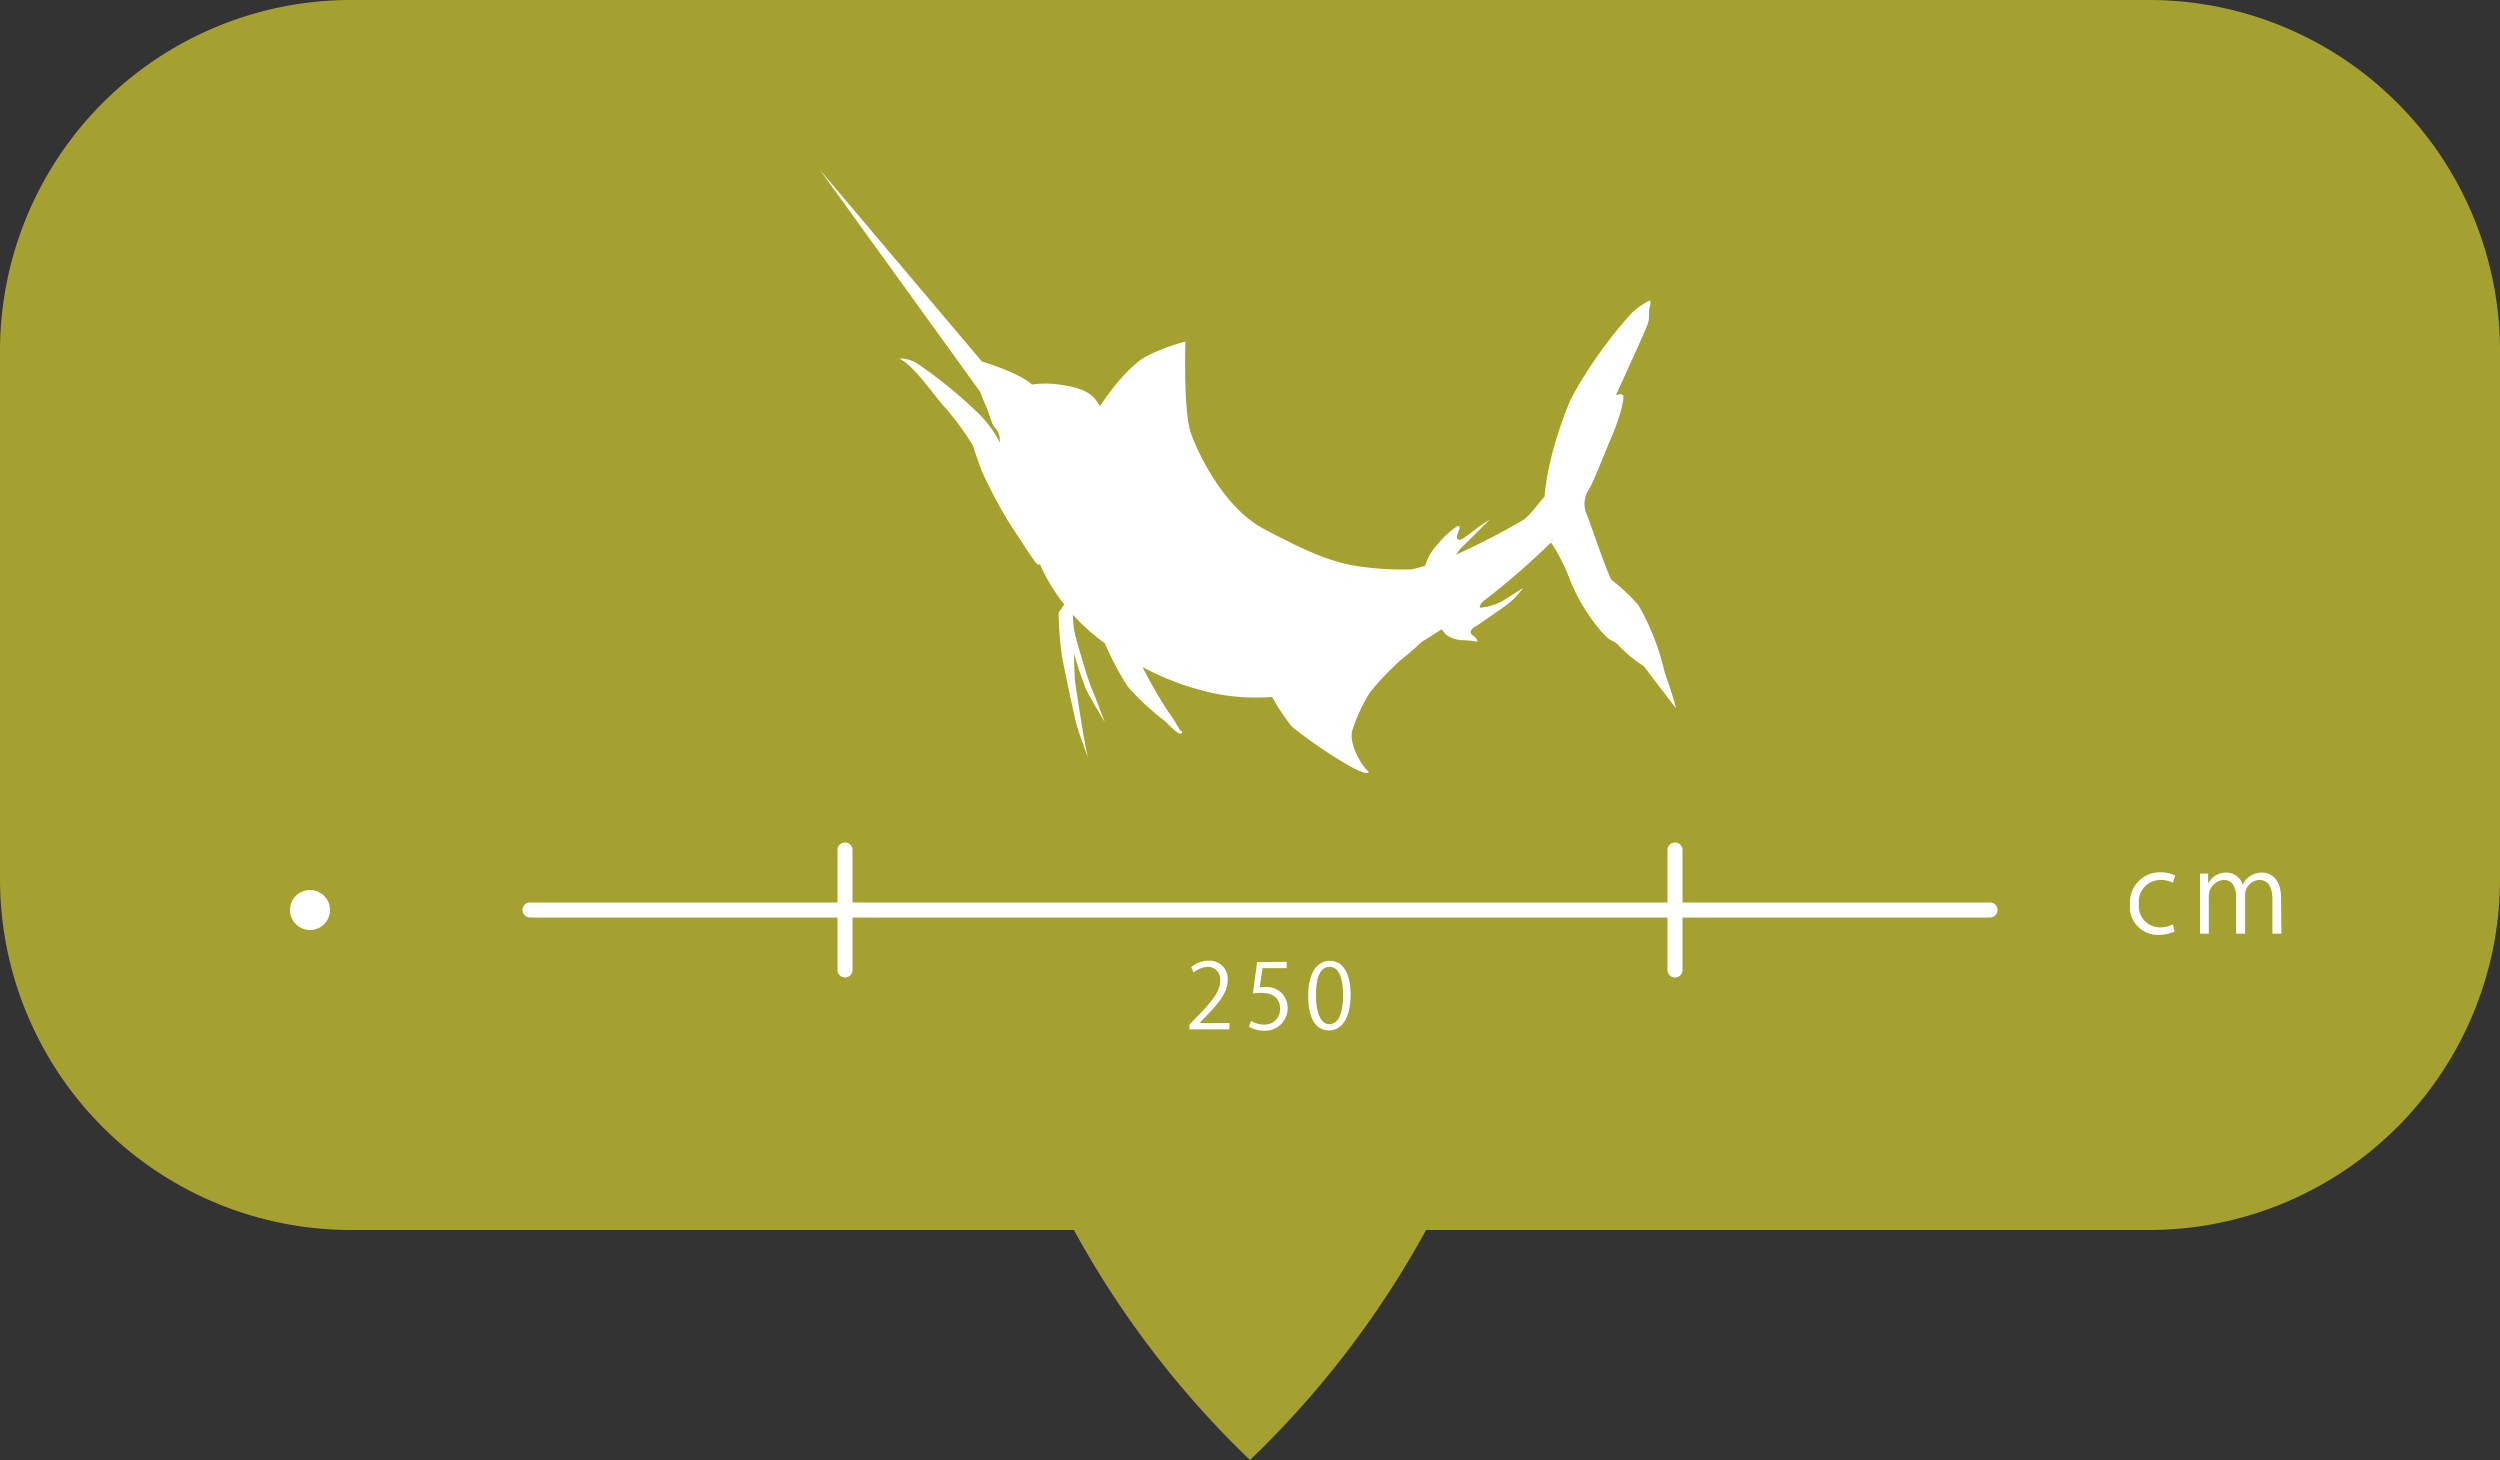 <svg xmlns="http://www.w3.org/2000/svg" viewBox="0 0 250 146"><rect x="0" y="0" width="250" height="146" fill="#333333" stroke="none"/><defs><style>.cls-1{fill:#c1bd31;opacity:0.8;}.cls-2{fill:#fff;}</style></defs><title>height_detail</title><g id="圖層_2" data-name="圖層 2"><g id="height_detail"><path class="cls-1" d="M215,0H35A35.1,35.1,0,0,0,0,35V88a35.1,35.1,0,0,0,35,35h72.39A95,95,0,0,0,125,146a95,95,0,0,0,17.61-23H215a35.1,35.1,0,0,0,35-35V35A35.1,35.1,0,0,0,215,0Z"/><path class="cls-2" d="M122.94,102.93h-4v-.46l.66-.69c1.6-1.62,2.41-2.61,2.41-3.7a1.22,1.22,0,0,0-1.29-1.39,2.28,2.28,0,0,0-1.35.56l-.25-.53a2.68,2.68,0,0,1,1.75-.65,1.8,1.8,0,0,1,1.9,1.92c0,1.26-.89,2.34-2.29,3.75l-.53.56v0h3Z"/><path class="cls-2" d="M128.67,96.18v.63h-2.42l-.28,1.9c.14,0,.29,0,.52,0a2.07,2.07,0,0,1,2.27,2.07,2.24,2.24,0,0,1-2.32,2.29,3,3,0,0,1-1.55-.4l.22-.59a2.39,2.39,0,0,0,1.33.38,1.53,1.53,0,0,0,1.57-1.59c0-.93-.6-1.58-1.86-1.58a4.79,4.79,0,0,0-.86.07l.42-3.15Z"/><path class="cls-2" d="M130.82,99.58c0-2.36.92-3.5,2.18-3.5s2.06,1.2,2.06,3.41-.82,3.55-2.16,3.55S130.82,101.83,130.82,99.58Zm3.49-.06c0-1.68-.41-2.84-1.35-2.84s-1.37,1.07-1.37,2.84.49,2.9,1.34,2.9C133.93,102.42,134.31,101.13,134.31,99.52Z"/><line class="cls-2" x1="84.5" y1="85" x2="84.5" y2="97"/><path class="cls-2" d="M83.75,85V97a.75.75,0,0,0,1.5,0V85a.75.75,0,0,0-1.5,0Z"/><line class="cls-2" x1="167.5" y1="85" x2="167.5" y2="97"/><path class="cls-2" d="M166.75,85V97a.75.75,0,0,0,1.5,0V85a.75.75,0,0,0-1.5,0Z"/><line class="cls-2" x1="53" y1="91" x2="199" y2="91"/><path class="cls-2" d="M53,91.75H199a.75.75,0,0,0,0-1.5H53a.75.75,0,0,0,0,1.5Z"/><path class="cls-2" d="M217.46,93.15a3.86,3.86,0,0,1-1.63.34A2.79,2.79,0,0,1,213,90.43a3,3,0,0,1,3.07-3.2,3.31,3.31,0,0,1,1.44.32l-.23.73A2.46,2.46,0,0,0,216,88a2.15,2.15,0,0,0-2.11,2.39A2.12,2.12,0,0,0,216,92.74a2.84,2.84,0,0,0,1.29-.3Z"/><path class="cls-2" d="M228.14,93.37h-.9V89.9c0-1.16-.42-1.91-1.32-1.91a1.52,1.52,0,0,0-1.41,1.6v3.78h-.9v-3.7c0-1-.41-1.68-1.26-1.68a1.63,1.63,0,0,0-1.47,1.7v3.68H220V88.91c0-.61,0-1,0-1.55h.81l0,1h0a2,2,0,0,1,1.82-1.1,1.71,1.71,0,0,1,1.64,1.2h0a2.1,2.1,0,0,1,1.93-1.2c.74,0,1.9.47,1.9,2.53Z"/><circle class="cls-2" cx="31" cy="91" r="2"/><path class="cls-2" d="M166.46,67.22a23.84,23.84,0,0,0-2.61-6.68A17.11,17.11,0,0,0,161.16,58c-.35-.46-1.9-5-2.43-6.43a2.65,2.65,0,0,1,.21-2.72c.35-.53,1.48-3.43,2.26-5.26s1.31-3.86,1.09-4.07-.7,0-.7,0,3-6.54,3.21-7.21,0-.92.18-1.63,0-.67-.28-.49a6.65,6.65,0,0,0-1.77,1.38,44.44,44.44,0,0,0-5.83,8.3,39.11,39.11,0,0,0-2.19,6.79,25.36,25.36,0,0,0-.45,3c-.77.82-1.49,2-2.33,2.45a70.75,70.75,0,0,1-6.52,3.35v0a4.53,4.53,0,0,1,.52-.68L149,51.94l-1,.66c-.37.23-1.88,1.54-2.12,1.38s-.29-.14,0-.91-.29-.36-.29-.36a9,9,0,0,0-1.78,1.67,5.56,5.56,0,0,0-1.3,2.2h0c-.44.13-.88.25-1.34.36a30.15,30.15,0,0,1-5.24-.3c-3-.42-5.66-1.7-9.55-3.75s-6.5-7.35-7.28-9.54-.56-9.19-.56-9.19A19.4,19.4,0,0,0,115,35.45c-2.4,1.06-5,5.17-5,5.17l-.24-.37c-.9-1.43-2.65-1.59-3.87-1.8a10.29,10.29,0,0,0-2.7,0c-1.38-1.24-5-2.3-5-2.3L82,17l16,22.16s.42,1.09.67,1.62.49,1.7.85,2A2.14,2.14,0,0,1,100,44l-.11-.13-.09-.08.08.09a1.6,1.6,0,0,1,.13.21,1.35,1.35,0,0,1,0,.2,11.72,11.72,0,0,0-2.4-3.18,47.68,47.68,0,0,0-6-4.84c-1.17-.57-1.67-.39-1.67-.39,1.42.6,3.36,3.57,4.63,4.94a28.69,28.69,0,0,1,2.69,3.68s.64,1.87.92,2.61A48.43,48.43,0,0,0,101,52.41c.78,1.17,1.8,2.76,2.37,3.57s.6.39.6.39a18.25,18.25,0,0,0,2.46,4.07v0l-.57.83a35.74,35.74,0,0,0,.34,4.39c.08.46,1.22,6,1.49,6.9.21.75.89,2.59,1.13,3.25-.39-1.33-1.19-6.88-1.29-7.49s-.13-3-.13-3A31.59,31.59,0,0,0,108.64,69c.29.63,1.83,3.2,1.83,3.2s-.93-2.49-1.3-3.33-1.4-4.4-1.64-5.31a9.73,9.73,0,0,1-.24-2.09,20,20,0,0,0,3.19,2.85,29.09,29.09,0,0,0,2.3,4.34A25.43,25.43,0,0,0,116.35,72c.29.21,1,1,1.42,1.27s.56-.11.35-.18-.46-.81-1.24-1.83a47.42,47.42,0,0,1-2.58-4.46l0-.07a27,27,0,0,0,7.81,2.74,21.46,21.46,0,0,0,5.43.2l-.34,0a19.52,19.52,0,0,0,2,3,44.42,44.42,0,0,0,5.5,3.78c1.46.85,2,.92,2.13.81s0,0-.56-.77-1.41-2.55-1-3.57A17,17,0,0,1,137,69.23,28.7,28.7,0,0,1,140.07,66c.88-.67,2.12-1.82,2.12-1.82l2.07-1.31,0,0-.09.06,0,0s0,0,.38.49a2.92,2.92,0,0,0,1.85.6,13.1,13.1,0,0,1,1.38.15,1.19,1.19,0,0,0-.53-.65c-.48-.34.11-.79.29-.87s2.18-1.49,3.08-2.12a8.84,8.84,0,0,0,1.69-1.73s-1.4.9-2.17,1.36a5.66,5.66,0,0,1-1.86.58c-.68.18,0-.58,0-.58a75.89,75.89,0,0,0,6.82-5.91A18.25,18.25,0,0,1,157,58a19,19,0,0,0,3.29,5.33c1,1.06,1,.54,1.73,1.38a12.94,12.94,0,0,0,2.37,1.91c.31.43,3.18,4.17,3.18,4.17C167.56,70.35,166.46,67.22,166.46,67.22Zm-32,1,.39-.14Zm-.55.18.48-.16Zm-.49.15.39-.12Zm-4.6,1,.5-.07Zm4-.83.45-.13Zm-.55.15.51-.14Zm-.52.13.39-.1Zm-1.18.26,1-.23Zm-.55.1.41-.07Zm-.68.12.54-.09ZM106.83,61l0-.07Zm-.1-17.42-.19-.18Zm-.88-.67h0a5.38,5.38,0,0,1,.58.41A5.38,5.38,0,0,0,105.85,42.88ZM103.67,42a6,6,0,0,1,2.09.81h0a6,6,0,0,0-2.09-.81,3.56,3.56,0,0,1-1-.36h0A3.91,3.91,0,0,0,103.67,42ZM98.8,39.6c.56.32,1.39.79,2.2,1.23h0C100.19,40.39,99.36,39.92,98.8,39.6Zm7.82,21.1-.06-.07Zm.4.5,0,0Zm21.11,8.4-.55.05Zm.56-.07-.43,0ZM135,68l.37-.14Zm.89-.34-.43.17Zm1-.4.4-.18Zm-.86.37.34-.15Zm.45-.19.36-.16Zm2.42-1.19.31-.18Zm-1.52.79.29-.14Zm.4-.19.33-.17Zm.36-.18.34-.18Zm.42-.23.25-.14Zm2.95-1.78h0Zm-.74.46Zm14.53-11-.33-.5.35.48Z"/><path class="cls-2" d="M108.79,75.79a1.13,1.13,0,0,0,.09.25Z"/></g></g></svg>